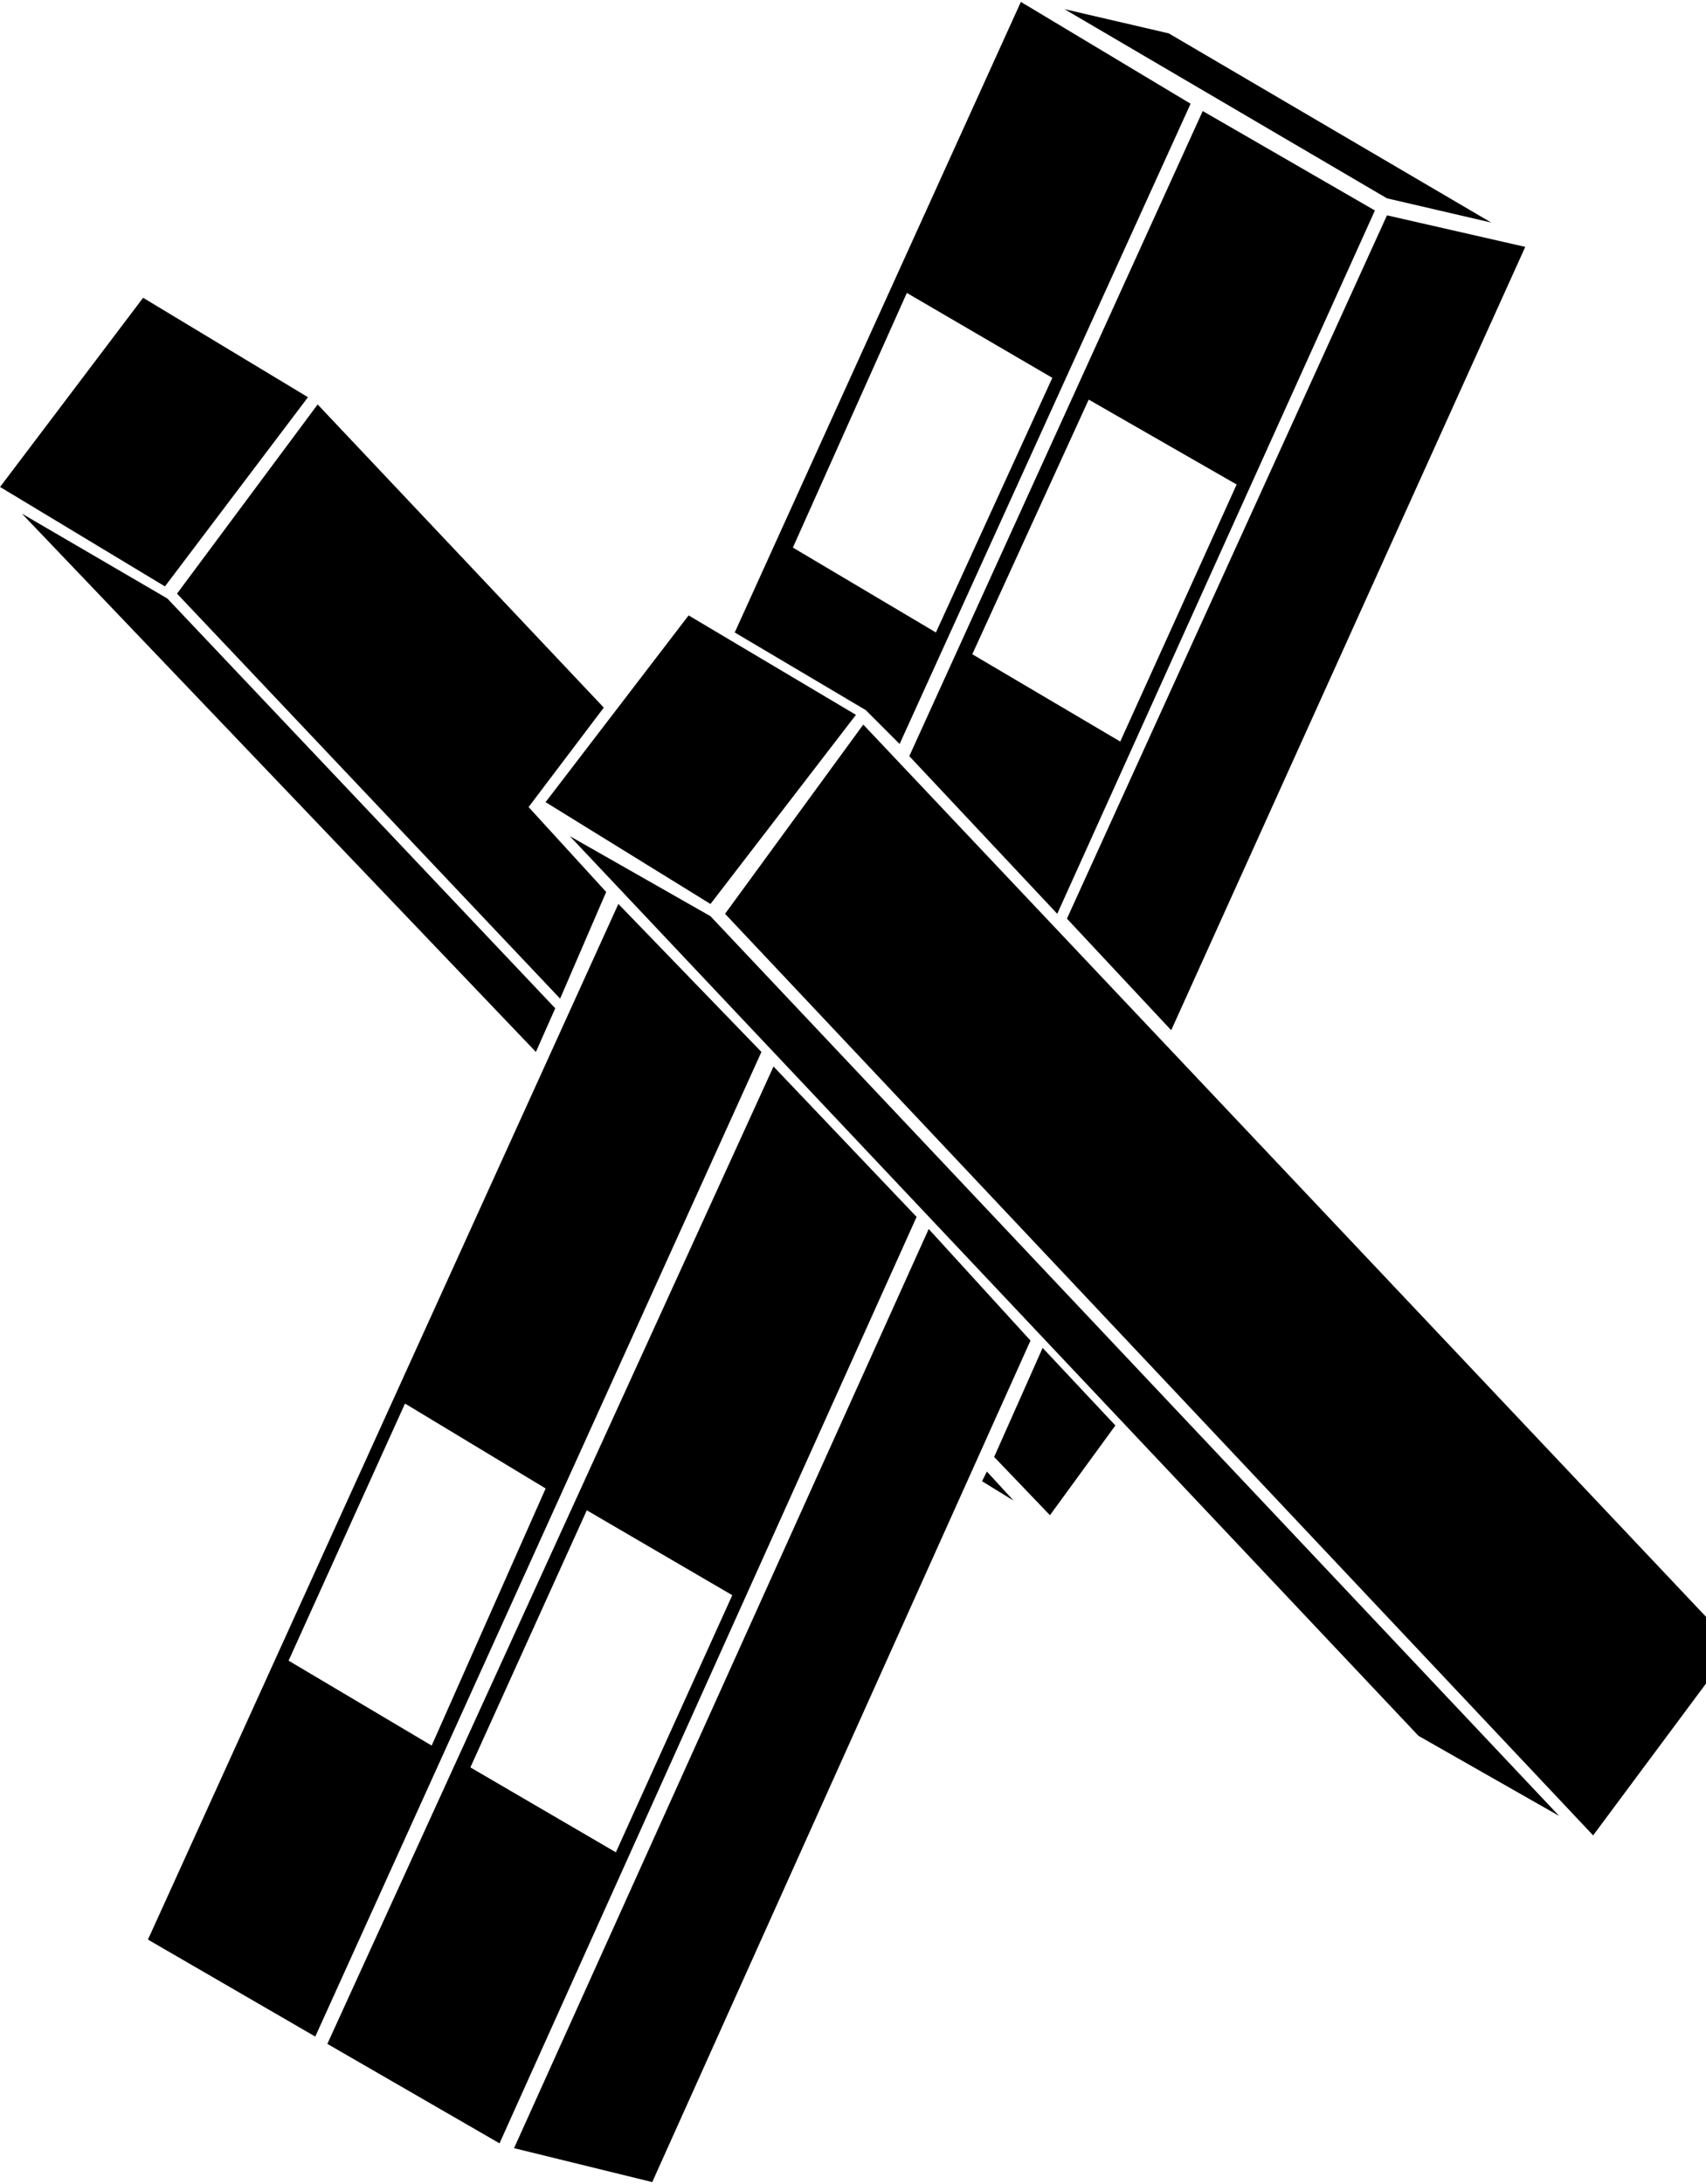 <svg xmlns="http://www.w3.org/2000/svg" width="25" height="32" viewBox="0 0 25 32"><path d="M8.208 14.632l.675-1.563-1.137-1.244 1.102-1.457-4.193-4.442-2.061 2.772 5.614 5.934zm2.203-1.386l2.132-2.772-2.452-1.457-2.096 2.736 2.416 1.492zM4.513 5.82L2.097 4.363.001 7.135l2.416 1.457L4.513 5.82zm17.34-2.559L17.127.489 15.599.134l4.726 2.772 1.528.355zm-8.67 7.64l4.264-9.381L14.96.028l-4.193 9.239 1.919 1.137.497.497zm.106-6.609l2.132 1.244-1.706 3.731-2.096-1.244 1.67-3.731zm9.061-.675l-2.025-.462-4.69 10.305 1.528 1.635 5.188-11.477zm-9.025 7.462l2.168 2.31 4.655-10.305-2.523-1.457-4.3 9.452zm3.091-.214l-2.168-1.279 1.706-3.731 2.168 1.244-1.706 3.767zm-8.279 3.909L2.452 8.769.32 7.525l7.533 7.888.284-.64zm6.254 6.929l.462.284-.391-.426-.071.142zm-.782-3.695L7.533 31.475l2.025.497 5.543-12.33-1.492-1.635zm.96 3.34l.817.853.959-1.315-1.066-1.137-.711 1.599zM8.35 12.251l12.437 13.183 2.061 1.173-12.437-13.183-2.061-1.173zm4.3-1.634l-2.025 2.772 12.721 13.503 2.061-2.772-12.756-13.503zm-3.589 2.629L2.168 28.419 4.62 29.84l6.538-14.427-2.096-2.168zm-2.736 12.33l-2.096-1.244 1.706-3.767 2.061 1.244-1.67 3.767zm5.01-9.949l-6.538 14.32 2.523 1.457 6.112-13.574-2.096-2.203zM9.025 27.14l-2.132-1.244 1.706-3.767 2.132 1.244-1.706 3.767z"/></svg>
